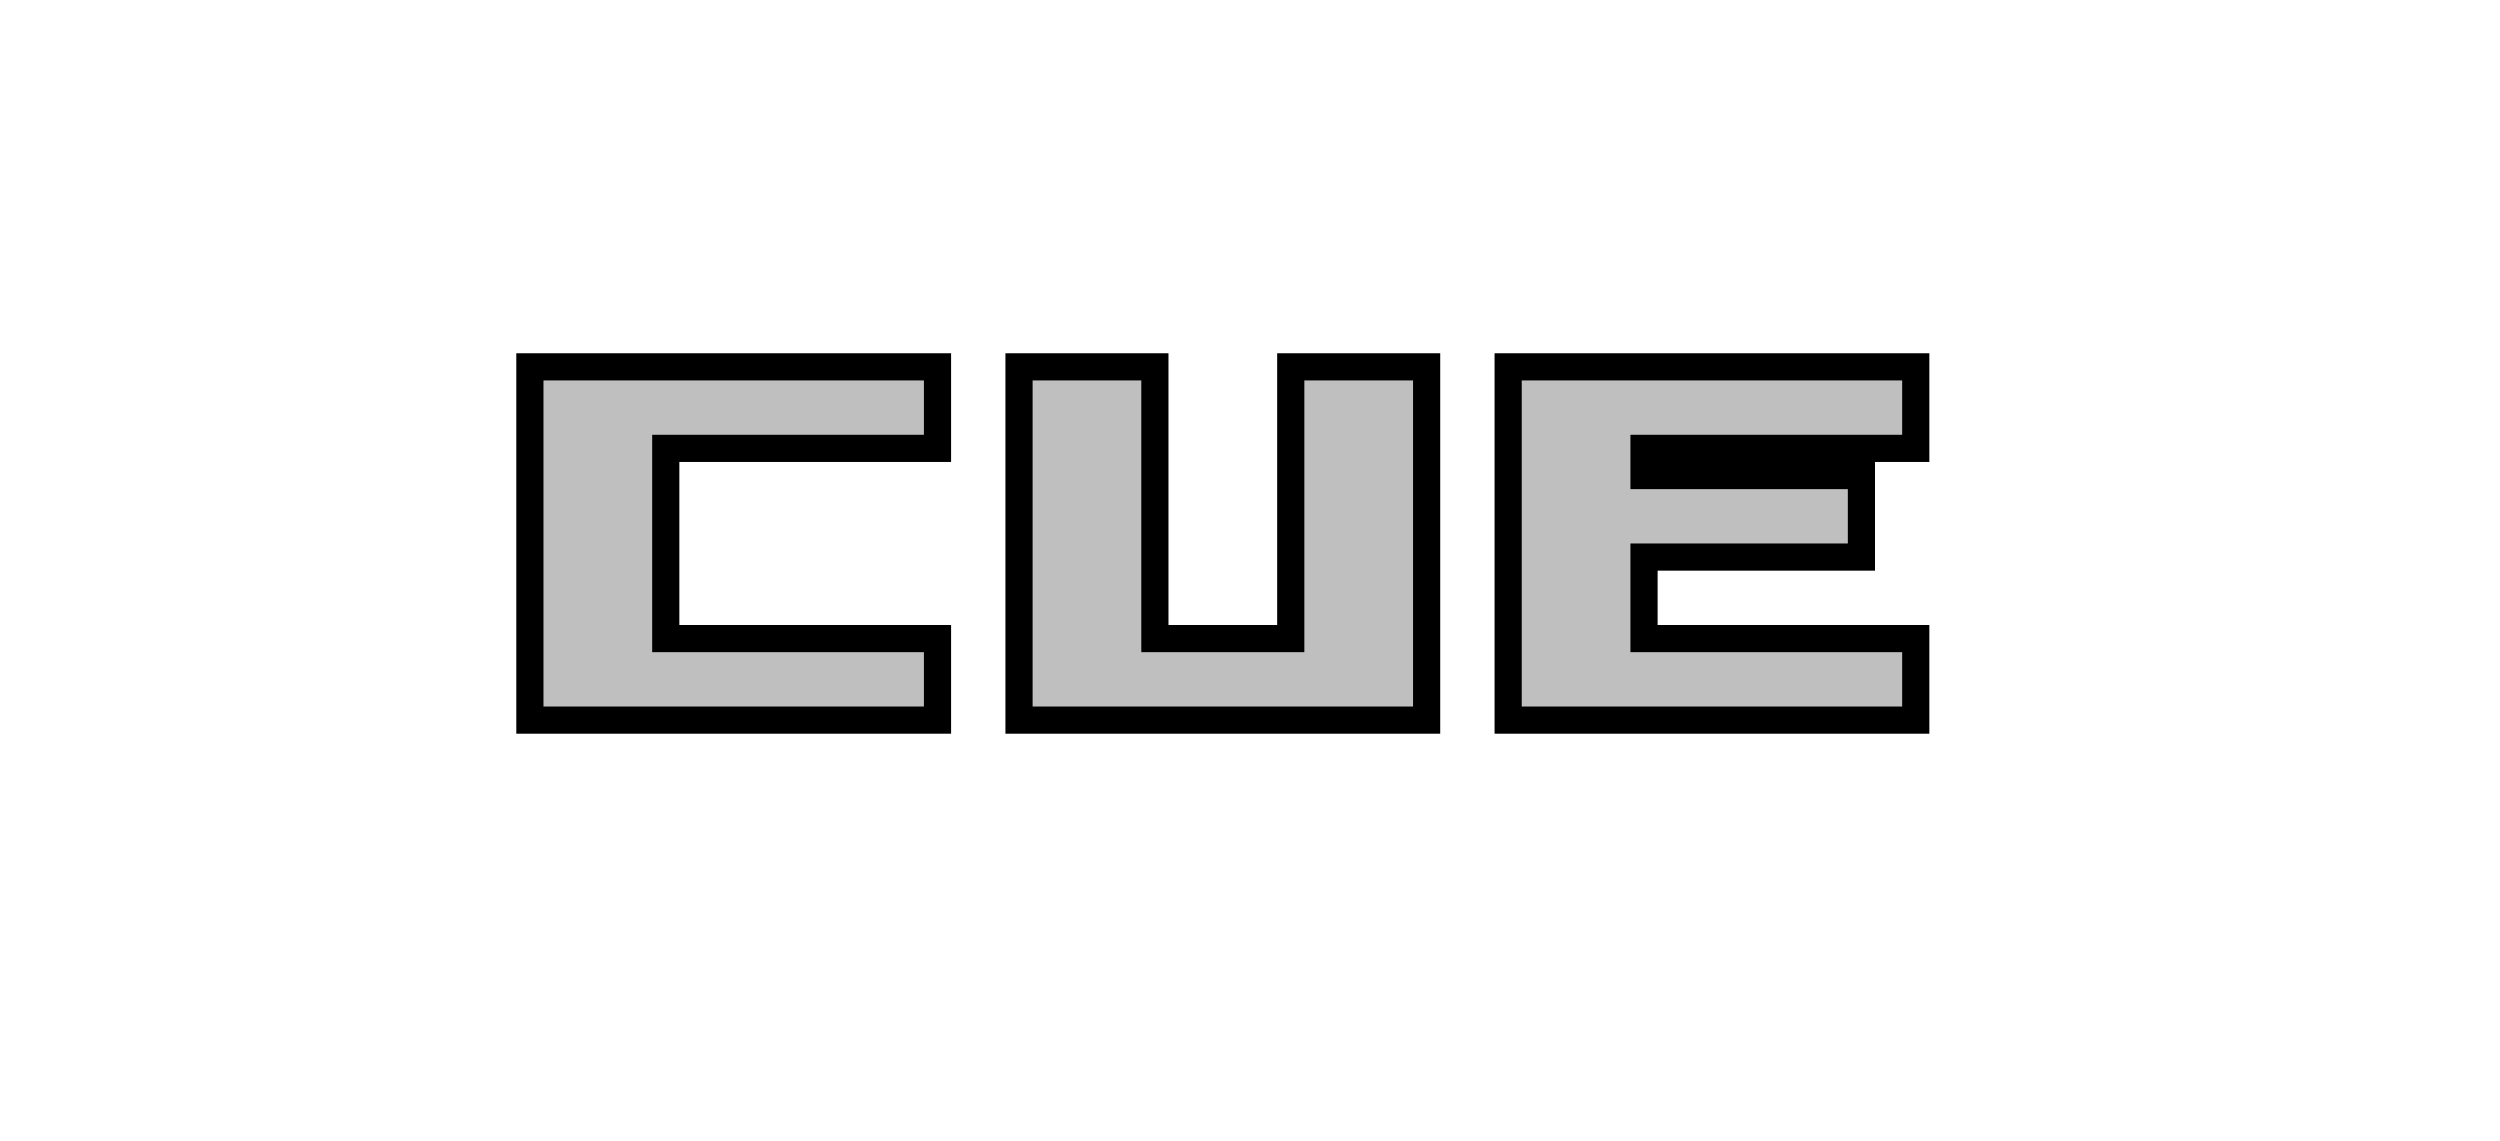 <svg width="46" height="21" version="1.1" xmlns="http://www.w3.org/2000/svg">
	<g transform="translate(-3,-2)" fill="#bfbfbf" stroke="#000" stroke-linecap="square">
		<path d="m20 9h-7v6h7v-1h-5v-4h5v-1"/>
		<path d="m22 9v6h7v-6h-2v5h-3v-5h-2"/>
		<path d="m31 9v6h7v-1h-5v-2h4v-1h-4v-1h5v-1h-7"/>
	</g>
	<g transform="translate(-3,-2)" fill="#bfbfbf">
		<path d="m20 9h-7v6h7v-1h-5v-4h5v-1"/>
		<path d="m22 9v6h7v-6h-2v5h-3v-5h-2"/>
		<path d="m31 9v6h7v-1h-5v-2h4v-1h-4v-1h5v-1h-7"/>
	</g>
</svg>
